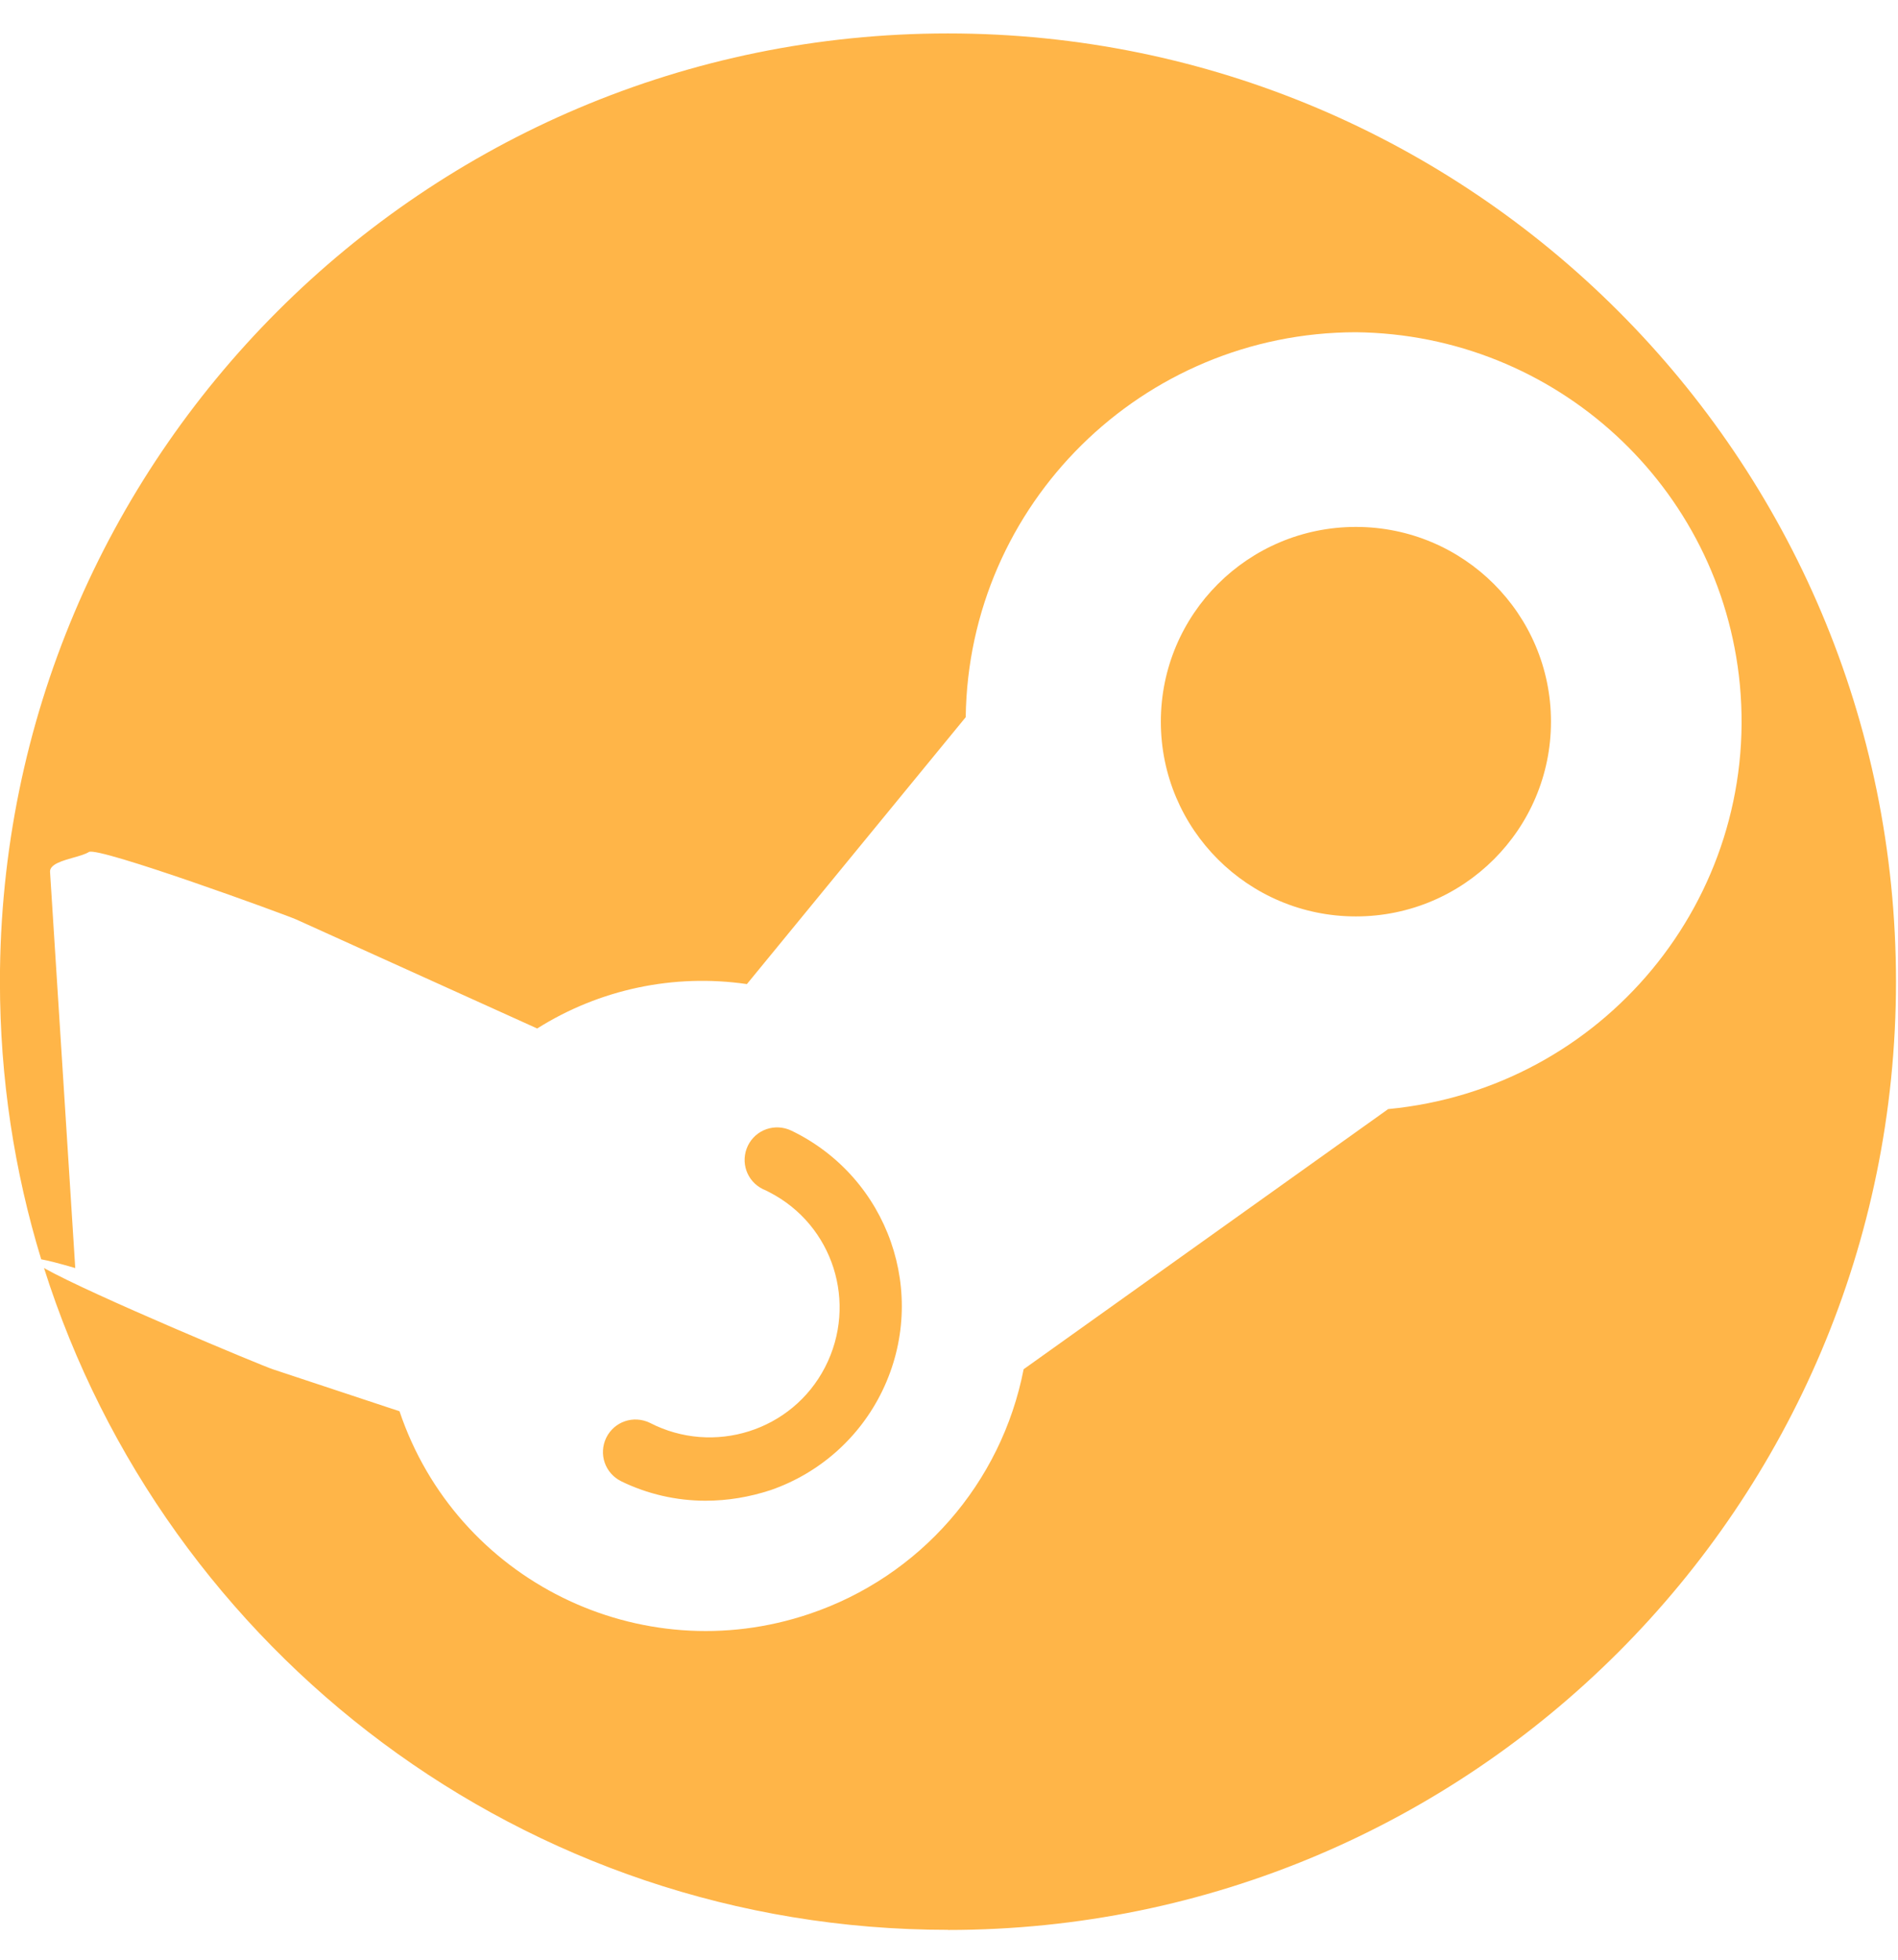<!-- Generated by IcoMoon.io -->
<svg version="1.1" xmlns="http://www.w3.org/2000/svg" width="31" height="32" viewBox="0 0 31 32">
<title>steam</title>
<path fill="#ffb548" d="M15.484 31.512c-6.921 0-12.782-4.541-14.765-10.806 0.763 0.431 3.581 1.603 3.735 1.652l2.071 0.686c0.931 2.763 3.932 4.243 6.695 3.309 1.802-0.606 3.136-2.132 3.499-3.995l5.954-4.248c3.504-0.333 6.073-3.434 5.744-6.931-0.309-3.235-3.012-5.719-6.272-5.754-3.489 0.005-6.327 2.807-6.372 6.286l-3.574 4.358c-1.195-0.174-2.409 0.085-3.425 0.725l-3.933-1.779c-0.164-0.075-3.24-1.197-3.389-1.103-0.055 0.035-0.15 0.063-0.251 0.091-0.183 0.052-0.384 0.109-0.384 0.228l0.412 6.475c-0.263-0.077-0.444-0.123-0.556-0.143-0.438-1.434-0.674-2.956-0.674-4.533 0-8.552 6.932-15.484 15.484-15.484s15.484 6.932 15.484 15.484c0 8.551-6.932 15.484-15.484 15.484zM25.332 11.784c0 1.756-1.426 3.18-3.186 3.18s-3.186-1.424-3.186-3.18 1.426-3.18 3.186-3.18c1.76 0 3.186 1.424 3.186 3.18zM24.272 11.784c0 1.172-0.952 2.122-2.126 2.122s-2.126-0.95-2.126-2.122c0-1.172 0.952-2.122 2.126-2.122s2.126 0.95 2.126 2.122zM10.145 24.187c0.428 0.209 0.901 0.318 1.379 0.318 0.363 0 0.717-0.060 1.065-0.174 0.801-0.278 1.454-0.86 1.822-1.62 0.767-1.585 0.1-3.483-1.483-4.248-0.269-0.129-0.582-0.020-0.712 0.243-0.129 0.268-0.020 0.581 0.244 0.711 0.035 0.015 0.070 0.030 0.105 0.050 1.045 0.537 1.448 1.814 0.911 2.857s-1.822 1.446-2.862 0.909c-0.269-0.129-0.582-0.020-0.712 0.243-0.129 0.268-0.020 0.581 0.244 0.711z"></path>
</svg>
